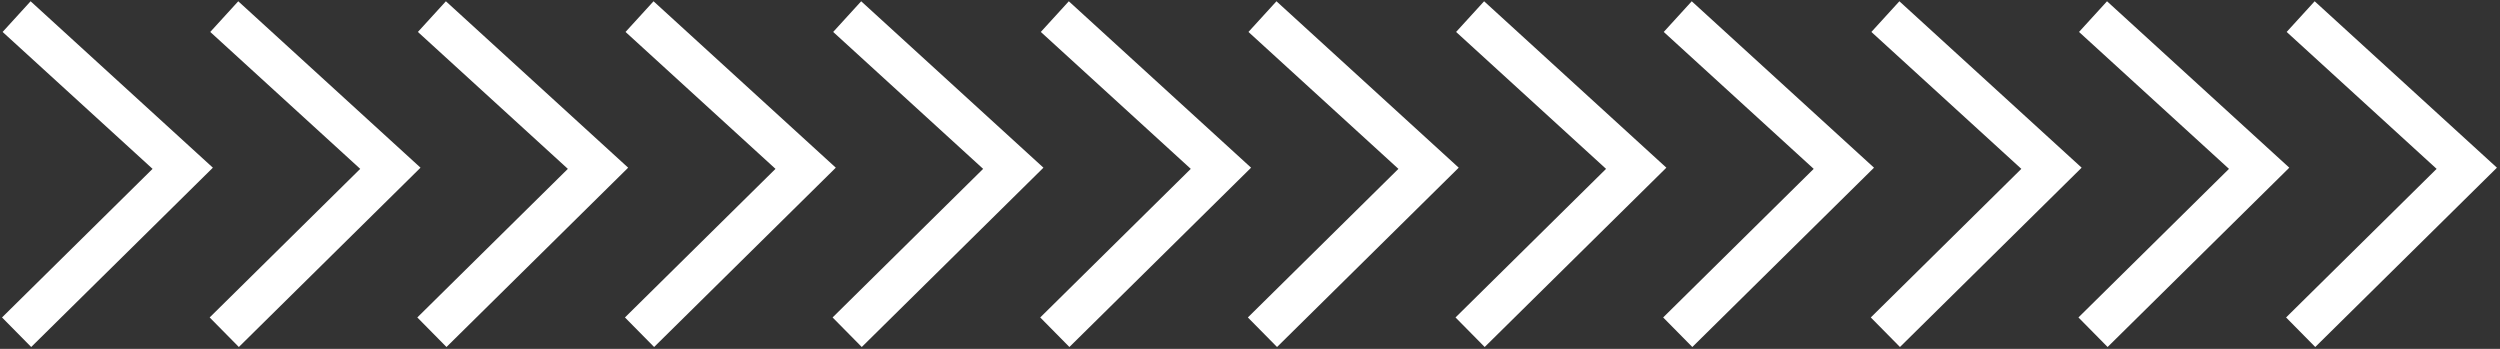 <svg width="301" height="42" viewBox="0 0 301 42" fill="none" xmlns="http://www.w3.org/2000/svg">
<rect x="0" y="0" width="301" height="42" fill="#333333" stroke="none"/>
<path d="M2 40L22 20.26L2 2" stroke="white" stroke-width="5"/>
<path d="M27 40L47 20.26L27 2" stroke="white" stroke-width="5"/>
<path d="M52 40L72 20.26L52 2" stroke="white" stroke-width="5"/>
<path d="M77 40L97 20.26L77 2" stroke="white" stroke-width="5"/>
<path d="M102 40L122 20.26L102 2" stroke="white" stroke-width="5"/>
<path d="M127 40L147 20.26L127 2" stroke="white" stroke-width="5"/>
<path d="M152 40L172 20.26L152 2" stroke="white" stroke-width="5"/>
<path d="M177 40L197 20.26L177 2" stroke="white" stroke-width="5"/>
<path d="M202 40L222 20.26L202 2" stroke="white" stroke-width="5"/>
<path d="M227 40L247 20.26L227 2" stroke="white" stroke-width="5"/>
<path d="M252 40L272 20.26L252 2" stroke="white" stroke-width="5"/>
<path d="M277 40L297 20.26L277 2" stroke="white" stroke-width="5"/>
</svg>
